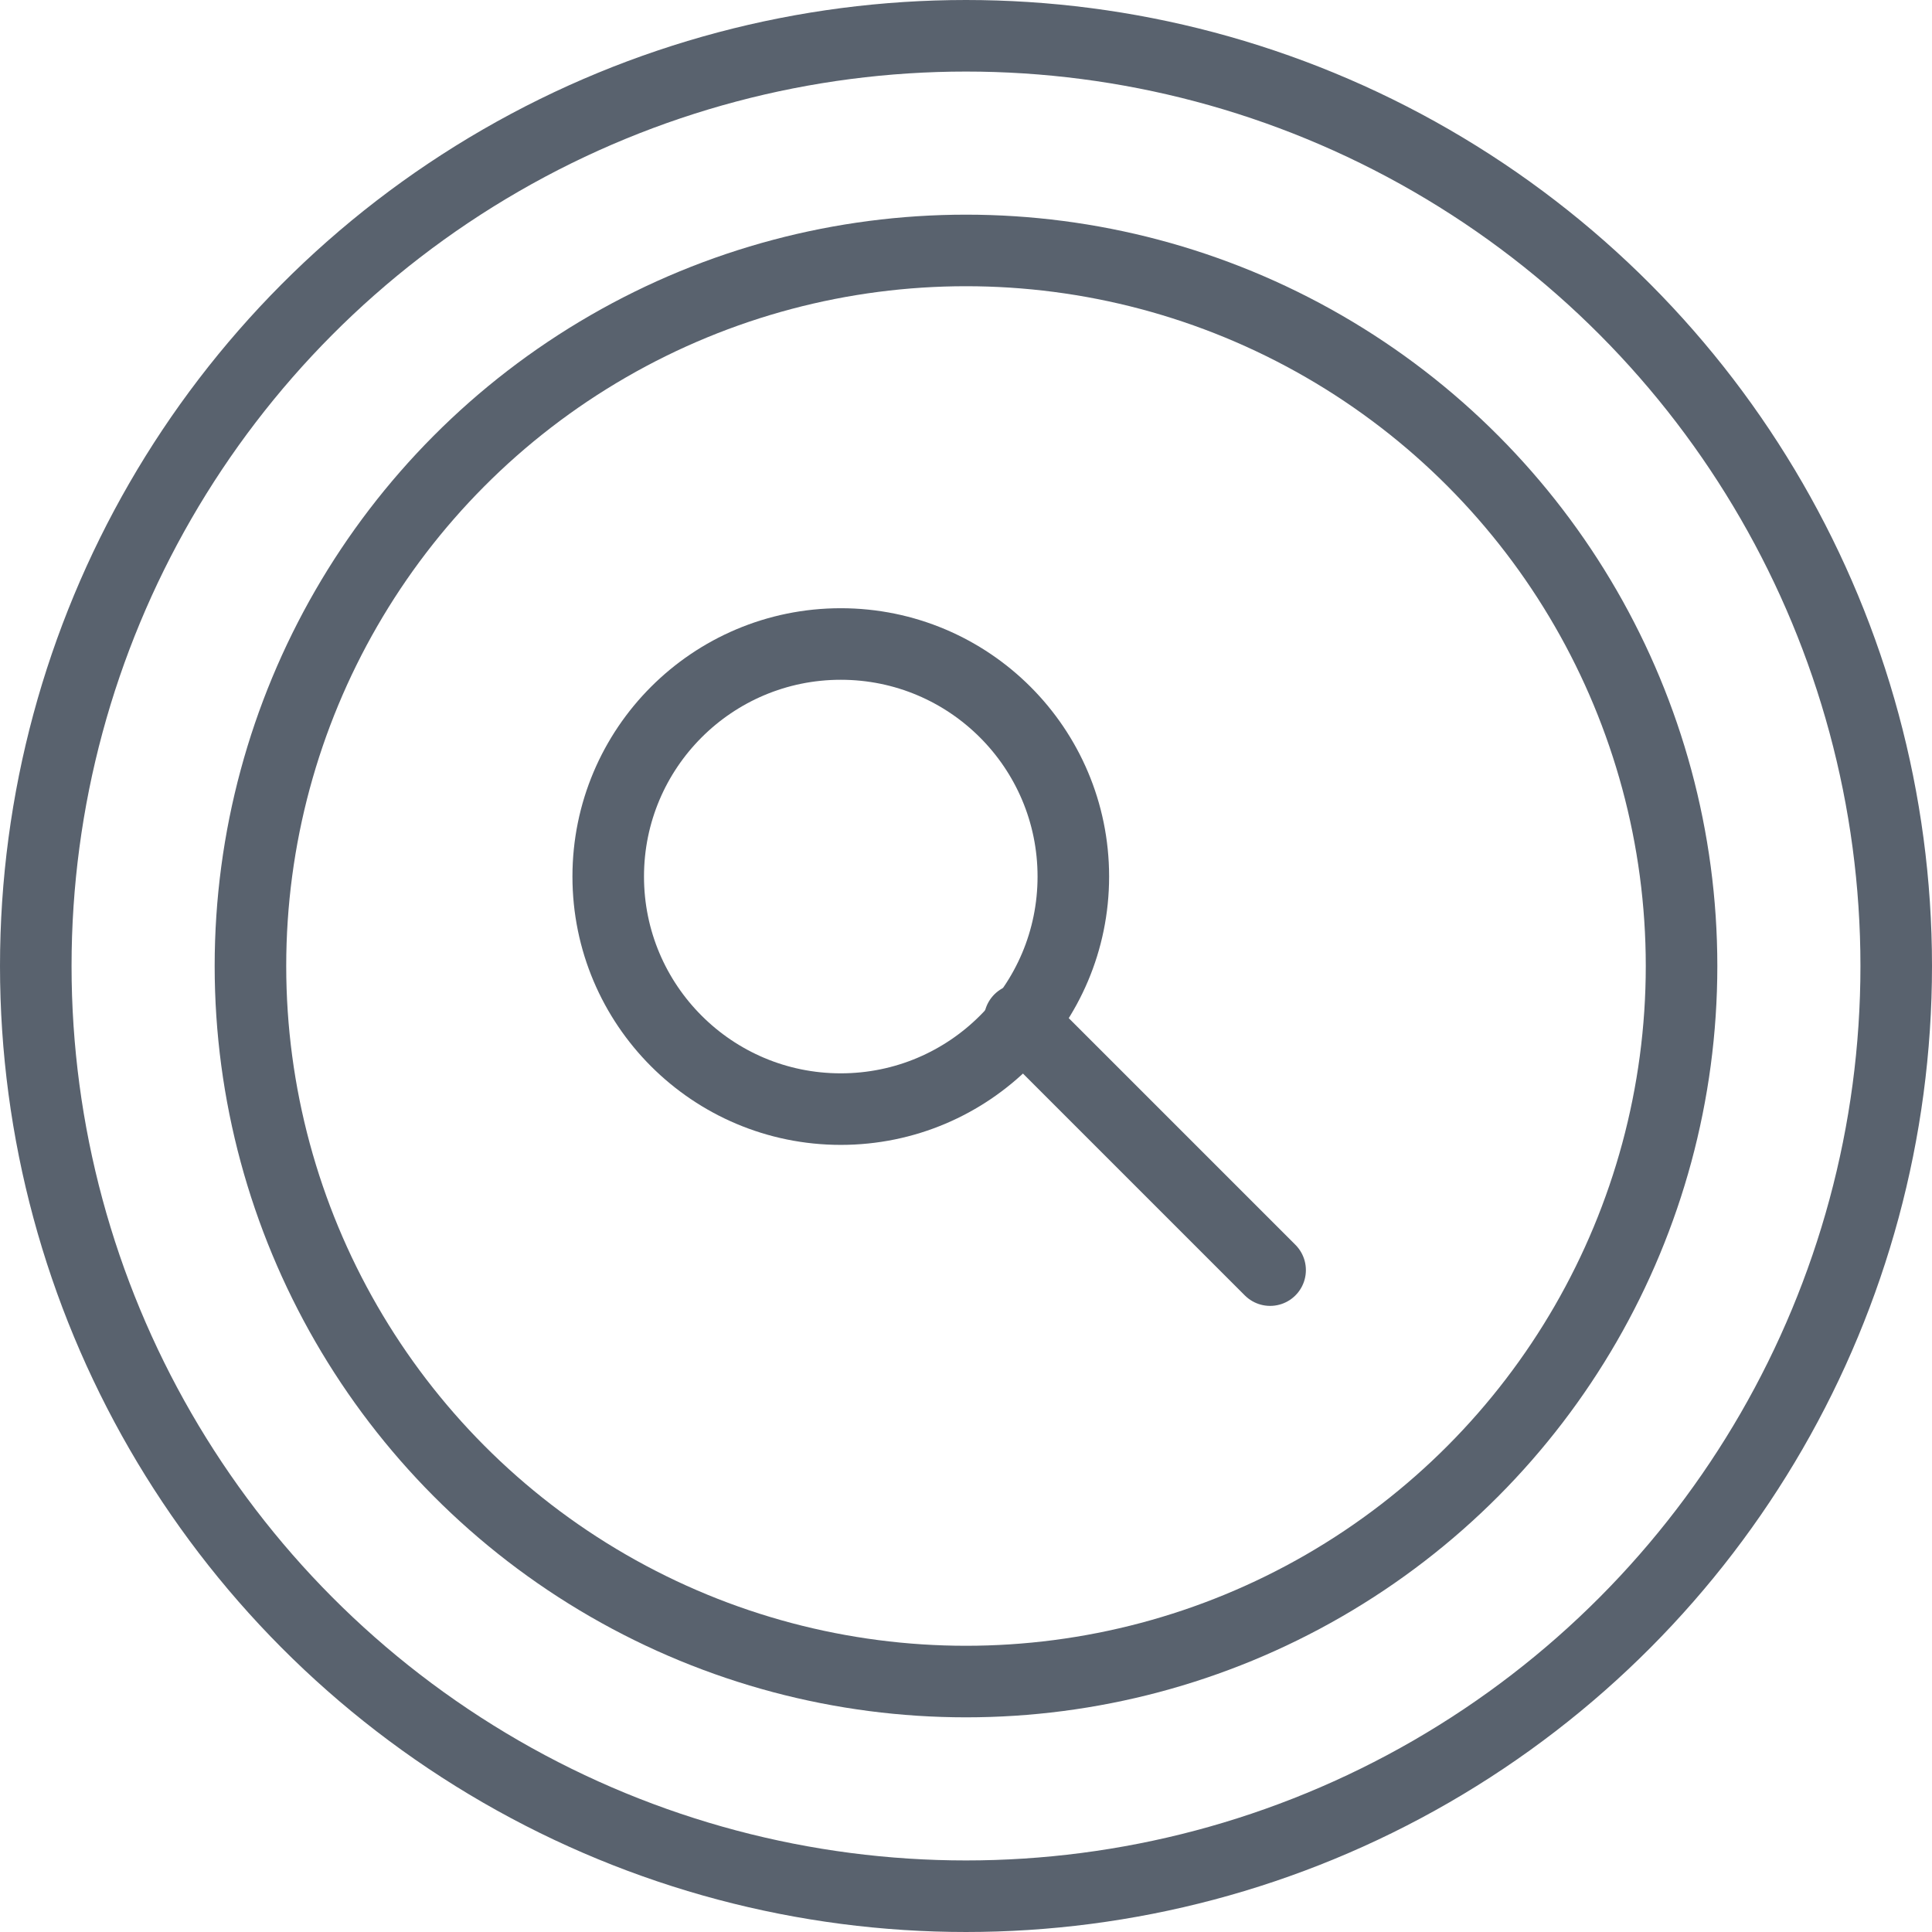 <svg xmlns="http://www.w3.org/2000/svg" width="54" height="54" viewBox="0 0 54 54">
    <g fill="none" fill-rule="evenodd" stroke="#59626E" stroke-width="2">
        <circle cx="27" cy="27" r="26"/>
        <circle cx="27" cy="27" r="20"/>
        <circle cx="23.5" cy="24.5" r="6.5"/>
        <path stroke-linecap="round" d="M28.5 28.5l7 7"/>
    </g>
</svg>
